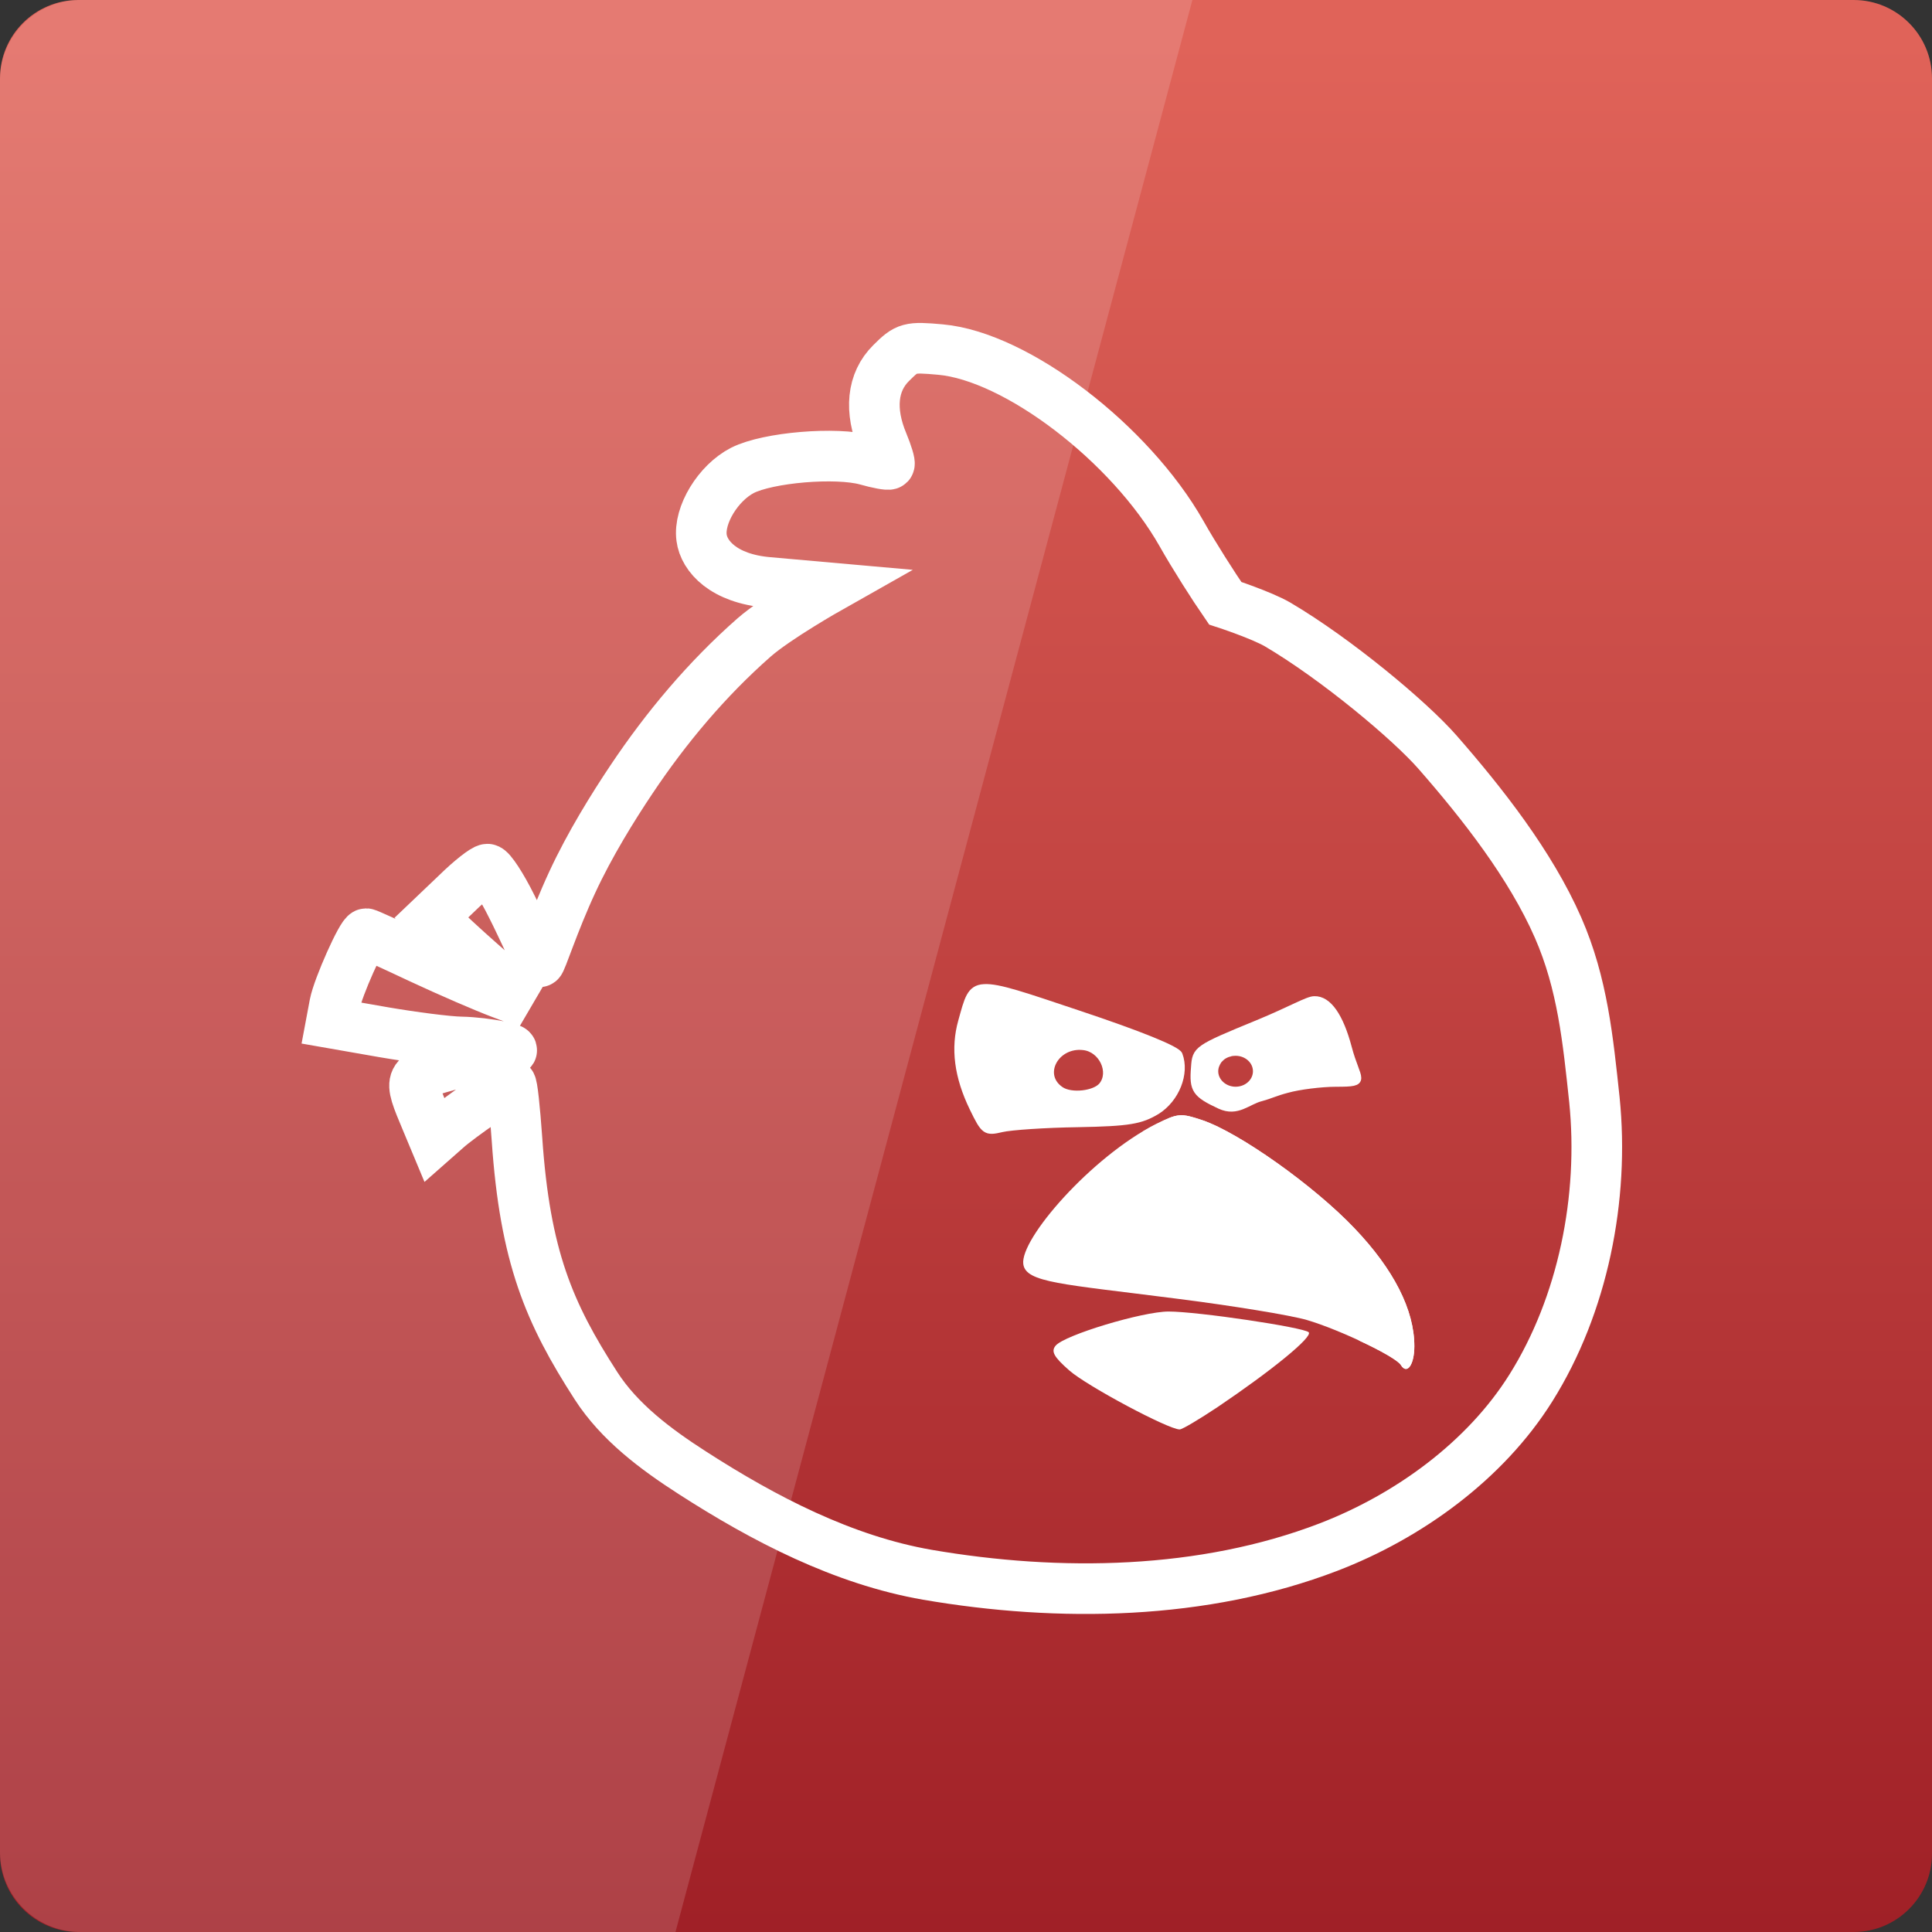 <svg width="32" xmlns="http://www.w3.org/2000/svg" height="32" viewBox="0 0 32 32" xmlns:xlink="http://www.w3.org/1999/xlink">
<rect x="0" y="0" width="32" height="32" fill="#333333" stroke="none"/>
<defs>
<linearGradient gradientTransform="matrix(.667 0 0 .667 0 -669.575)" id="linear0" y1="1053.158" y2="1004.847" gradientUnits="userSpaceOnUse" x2="0">
<stop offset="0" style="stop-color:#9e1e25"/>
<stop offset="1" style="stop-color:#e06359"/>
</linearGradient>
</defs>
<path style="fill:url(#linear0)" d="M 1.297 0 L 30.703 0 C 31.418 0 32 0.582 32 1.297 L 32 30.703 C 32 31.418 31.418 32 30.703 32 L 1.297 32 C 0.582 32 0 31.418 0 30.703 L 0 1.297 C 0 0.582 0.582 0 1.297 0 Z "/>
<path style="fill:none;stroke:#fff;stroke-width:7.692" d="M -138.003 250.266 C -150.791 248.039 -162.824 241.789 -173.744 234.749 C -179.276 231.192 -184.807 227.062 -188.363 221.53 C -195.476 210.502 -199.139 201.953 -200.361 184.065 C -200.684 179.467 -201.079 175.732 -201.295 175.732 C -201.869 175.732 -209.161 180.761 -211.101 182.521 L -212.933 184.137 L -214.118 181.299 C -216.992 174.439 -217.028 174.582 -209.844 172.607 C -206.288 171.601 -202.66 170.775 -201.833 170.739 C -199.175 170.559 -204.959 169.374 -208.874 169.302 C -210.885 169.266 -216.166 168.584 -220.584 167.829 L -228.594 166.428 L -228.055 163.555 C -227.552 160.969 -223.924 152.851 -223.278 152.851 C -223.098 152.851 -219.398 154.539 -215.052 156.586 C -210.67 158.634 -205.174 161.004 -202.875 161.867 L -198.673 163.447 L -202.3 160.394 C -204.276 158.706 -207.581 155.796 -209.628 153.892 L -213.364 150.408 L -209.52 146.744 C -207.437 144.697 -205.318 143.044 -204.851 143.044 C -204.384 143.044 -202.696 145.595 -201.151 148.72 C -199.571 151.809 -197.379 156.874 -196.948 157.125 C -196.733 157.269 -194.829 151.198 -191.955 145.02 C -189.297 139.273 -185.741 133.561 -182.975 129.431 C -177.695 121.528 -171.481 114.129 -164.333 107.843 C -160.884 104.825 -152.874 100.299 -152.874 100.299 L -162.178 99.473 C -168.967 98.898 -171.948 95.486 -172.307 92.684 C -172.774 89.236 -169.793 84.351 -166.093 82.447 C -162.178 80.471 -151.869 79.609 -147.271 80.867 C -145.511 81.369 -143.93 81.657 -143.786 81.513 C -143.643 81.369 -144.074 79.933 -144.756 78.28 C -146.84 73.323 -146.409 69.013 -143.499 66.139 C -141.128 63.769 -140.769 63.661 -135.992 64.092 C -124.461 65.134 -107.184 78.316 -99.389 92.038 C -97.485 95.414 -94.504 100.084 -92.744 102.634 C -92.744 102.634 -87.248 104.43 -84.77 105.867 C -75.826 111.147 -64.654 120.486 -60.452 125.3 C -53.663 133.059 -46.335 142.398 -42.168 151.917 C -38.433 160.43 -37.606 169.051 -36.637 178.102 C -35.128 192.973 -38.361 209.245 -46.299 221.889 C -53.232 232.953 -64.906 241.394 -77.047 246.063 C -96.049 253.355 -117.924 253.714 -138.003 250.266 Z " transform="matrix(.109 0 0 .109 30.402 -1.196)"/>
<g style="fill:#fff">
<path d="M 20.168 23.305 C 21.066 22.699 21.75 22.141 21.676 22.066 C 21.586 21.984 19.84 21.723 19.355 21.723 C 18.926 21.723 17.629 22.113 17.484 22.289 C 17.406 22.383 17.453 22.473 17.711 22.699 C 18.004 22.957 19.352 23.676 19.539 23.676 C 19.582 23.676 19.863 23.508 20.168 23.305 Z "/>
<path d="M 23.426 22.297 C 23.426 21.699 23.086 21.027 22.434 20.344 C 21.77 19.645 20.535 18.766 19.918 18.555 C 19.559 18.434 19.512 18.438 19.148 18.617 C 18.078 19.16 16.891 20.523 16.949 20.938 C 16.992 21.246 17.586 21.266 19.473 21.508 C 20.402 21.625 21.379 21.785 21.645 21.863 C 22.18 22.02 23.113 22.465 23.203 22.609 C 23.305 22.773 23.426 22.605 23.426 22.297 Z "/>
<g style="stroke:#fff;stroke-width:1.047">
<path d="M -129.383 161.04 C -131.538 161.148 -131.861 162.836 -132.795 166.177 C -133.944 170.272 -133.406 174.546 -131.071 179.36 C -129.347 182.916 -129.131 183.059 -126.688 182.485 C -125.324 182.161 -120.079 181.802 -115.086 181.73 C -107.328 181.587 -105.567 181.263 -103.125 179.791 C -100.215 177.959 -98.671 174.079 -99.748 171.242 C -100.036 170.451 -105.711 168.153 -114.979 165.063 C -123.24 162.298 -127.227 160.897 -129.383 161.04 Z M -115.05 169.984 C -114.799 169.984 -114.512 169.984 -114.26 170.02 C -111.422 170.344 -109.77 173.9 -111.458 175.947 C -112.572 177.276 -116.128 177.671 -117.708 176.63 C -120.905 174.51 -118.858 170.128 -115.05 169.984 Z " transform="matrix(.109 0 0 .109 30.402 -1.196)"/>
<path d="M -79.202 162.872 C -80.208 162.872 -82.686 164.381 -87.823 166.5 C -97.09 170.308 -97.234 170.416 -97.414 173.181 C -97.701 176.594 -97.234 177.24 -93.534 178.965 C -90.876 180.186 -89.332 178.282 -87.248 177.779 C -85.919 177.42 -85.129 176.989 -83.333 176.522 C -81.537 176.019 -78.16 175.588 -75.861 175.588 C -70.904 175.588 -72.7 175.229 -74.03 170.164 C -75.287 165.423 -77.083 162.8 -79.202 162.872 Z M -91.163 170.882 C -89.403 170.882 -88.002 172.176 -88.002 173.756 C -88.002 175.337 -89.403 176.63 -91.163 176.63 C -92.888 176.63 -94.324 175.337 -94.324 173.756 C -94.324 173.11 -94.073 172.535 -93.714 172.032 C -93.606 171.924 -93.498 171.816 -93.391 171.709 C -93.103 171.421 -92.744 171.242 -92.385 171.098 C -92.241 171.062 -92.133 171.026 -91.99 170.99 C -91.99 170.99 -91.954 170.99 -91.954 170.954 C -91.702 170.918 -91.415 170.882 -91.163 170.882 Z " transform="matrix(.109 0 0 .109 30.402 -1.196)"/>
</g>
<path d="M 19.535 18.473 C 19.434 18.48 19.332 18.527 19.148 18.621 C 19.074 18.656 19 18.699 18.926 18.742 C 18.957 18.754 18.992 18.766 19.031 18.777 C 19.645 18.988 20.883 19.863 21.547 20.566 C 22.086 21.129 22.41 21.688 22.508 22.203 C 22.855 22.363 23.156 22.531 23.203 22.609 C 23.305 22.777 23.426 22.605 23.426 22.297 C 23.426 21.699 23.086 21.027 22.434 20.344 C 21.77 19.645 20.535 18.766 19.918 18.555 C 19.738 18.496 19.637 18.465 19.535 18.473 Z "/>
<path style="fill-opacity:.149" d="M 1.332 0 C 0.594 0 0 0.594 0 1.332 L 0 30.668 C 0 31.406 0.594 32 1.332 32 L 11.188 32 L 19.75 0 Z "/>
</g>
</svg>
